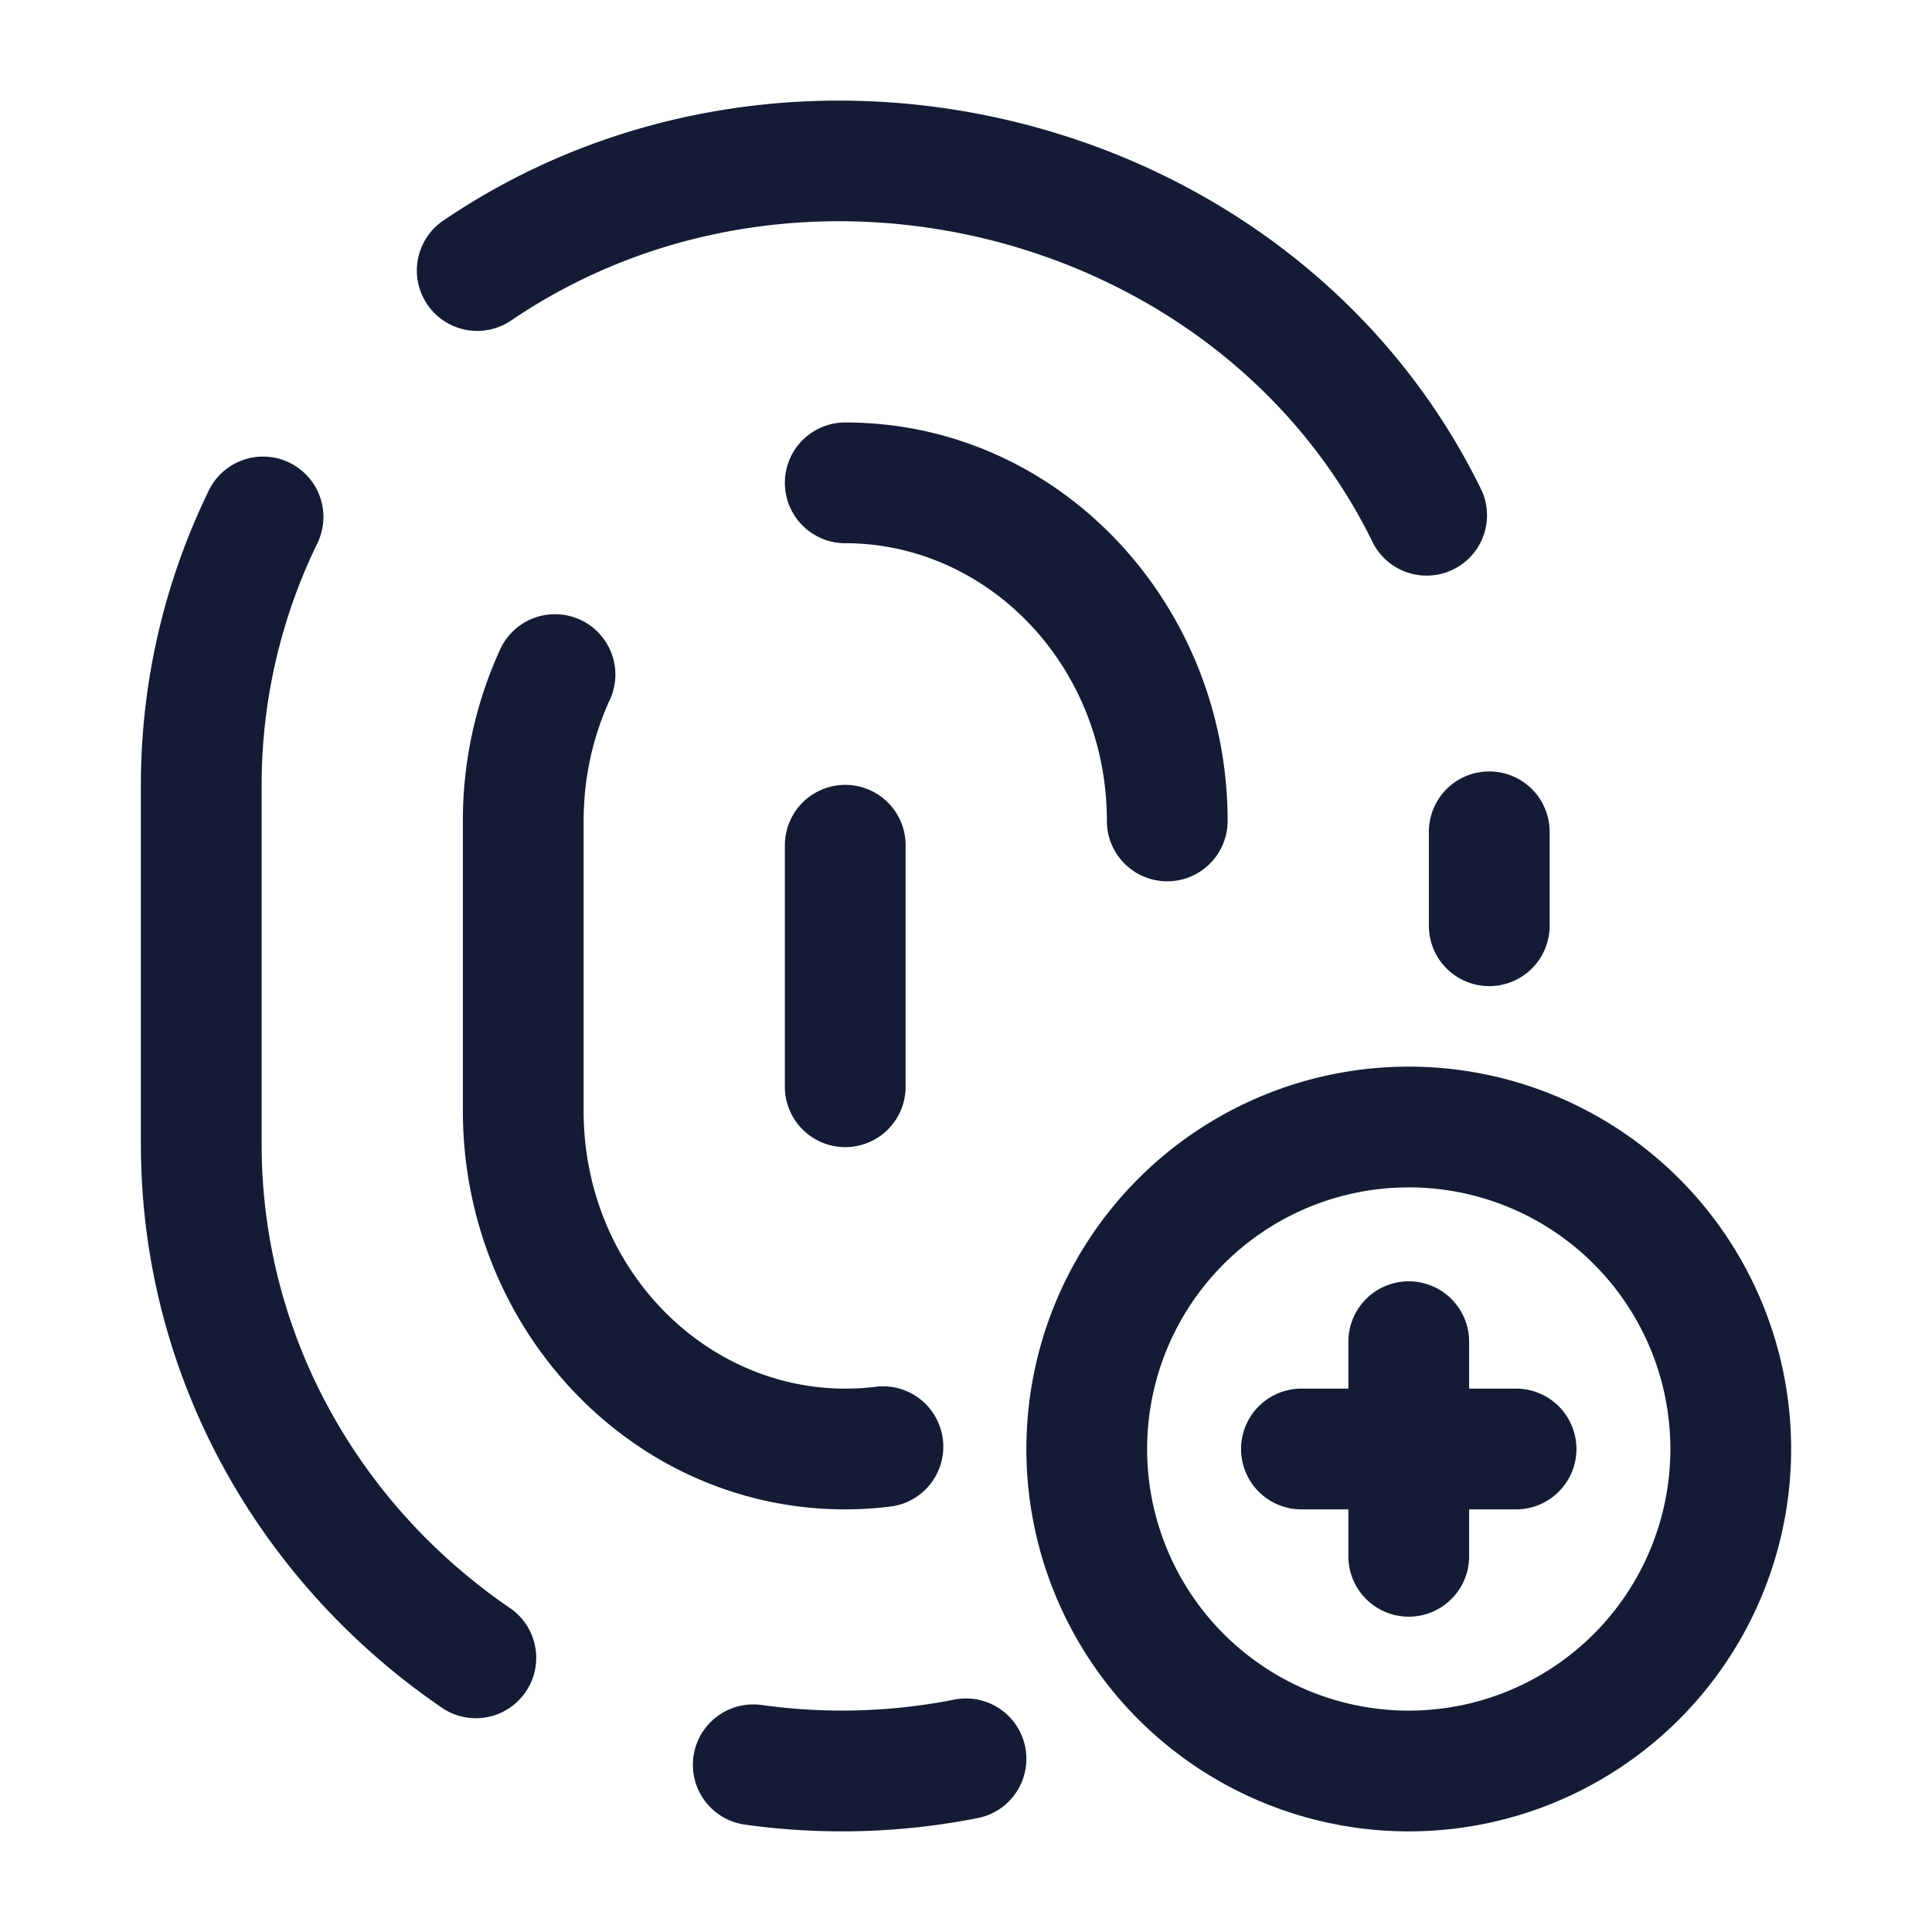 <svg xmlns="http://www.w3.org/2000/svg" width="24" height="24" fill="none"><path fill="#141B34" fill-rule="evenodd" d="M18.404 6.089C16.104 1.374 9.846-.206 5.507 2.74a.75.75 0 0 0 .843 1.241c3.603-2.448 8.818-1.108 10.706 2.764a.75.75 0 0 0 1.348-.657m-7.904-.84a.75.75 0 0 0 0 1.5c1.76 0 3.25 1.51 3.25 3.45a.75.75 0 0 0 1.5 0c0-2.698-2.093-4.95-4.75-4.95M3.932 6.77a.75.75 0 1 0-1.35-.652 8.34 8.34 0 0 0-.832 3.64v4.452c0 2.912 1.492 5.477 3.757 7.016a.75.75 0 0 0 .843-1.24c-1.88-1.278-3.1-3.392-3.1-5.776V9.757c0-1.069.245-2.08.682-2.987M7.568 8.71a.75.75 0 1 0-1.366-.618A5.1 5.1 0 0 0 5.75 10.2v3.6c0 2.699 2.093 4.95 4.75 4.95q.303 0 .597-.04a.75.75 0 0 0-.194-1.486 3 3 0 0 1-.403.026c-1.76 0-3.25-1.51-3.25-3.45v-3.6c0-.537.115-1.042.318-1.491m11.682 1.624a.75.75 0 0 0-1.5 0V11.5a.75.75 0 0 0 1.5 0zm-8 .167a.75.75 0 1 0-1.5 0v3a.75.75 0 0 0 1.5 0zm.895 12.085a.75.75 0 1 0-.29-1.472 7.2 7.2 0 0 1-2.394.067.75.75 0 1 0-.207 1.486 8.7 8.7 0 0 0 2.89-.081M14.25 18a3.25 3.25 0 1 1 6.5 0 3.25 3.25 0 0 1-6.5 0m3.25-4.75a4.75 4.75 0 1 0 0 9.5 4.75 4.75 0 0 0 0-9.5m.75 3.417a.75.75 0 0 0-1.5 0v.583h-.583a.75.75 0 0 0 0 1.5h.583v.583a.75.75 0 0 0 1.5 0v-.583h.583a.75.75 0 0 0 0-1.5h-.583z" clip-rule="evenodd"/></svg>